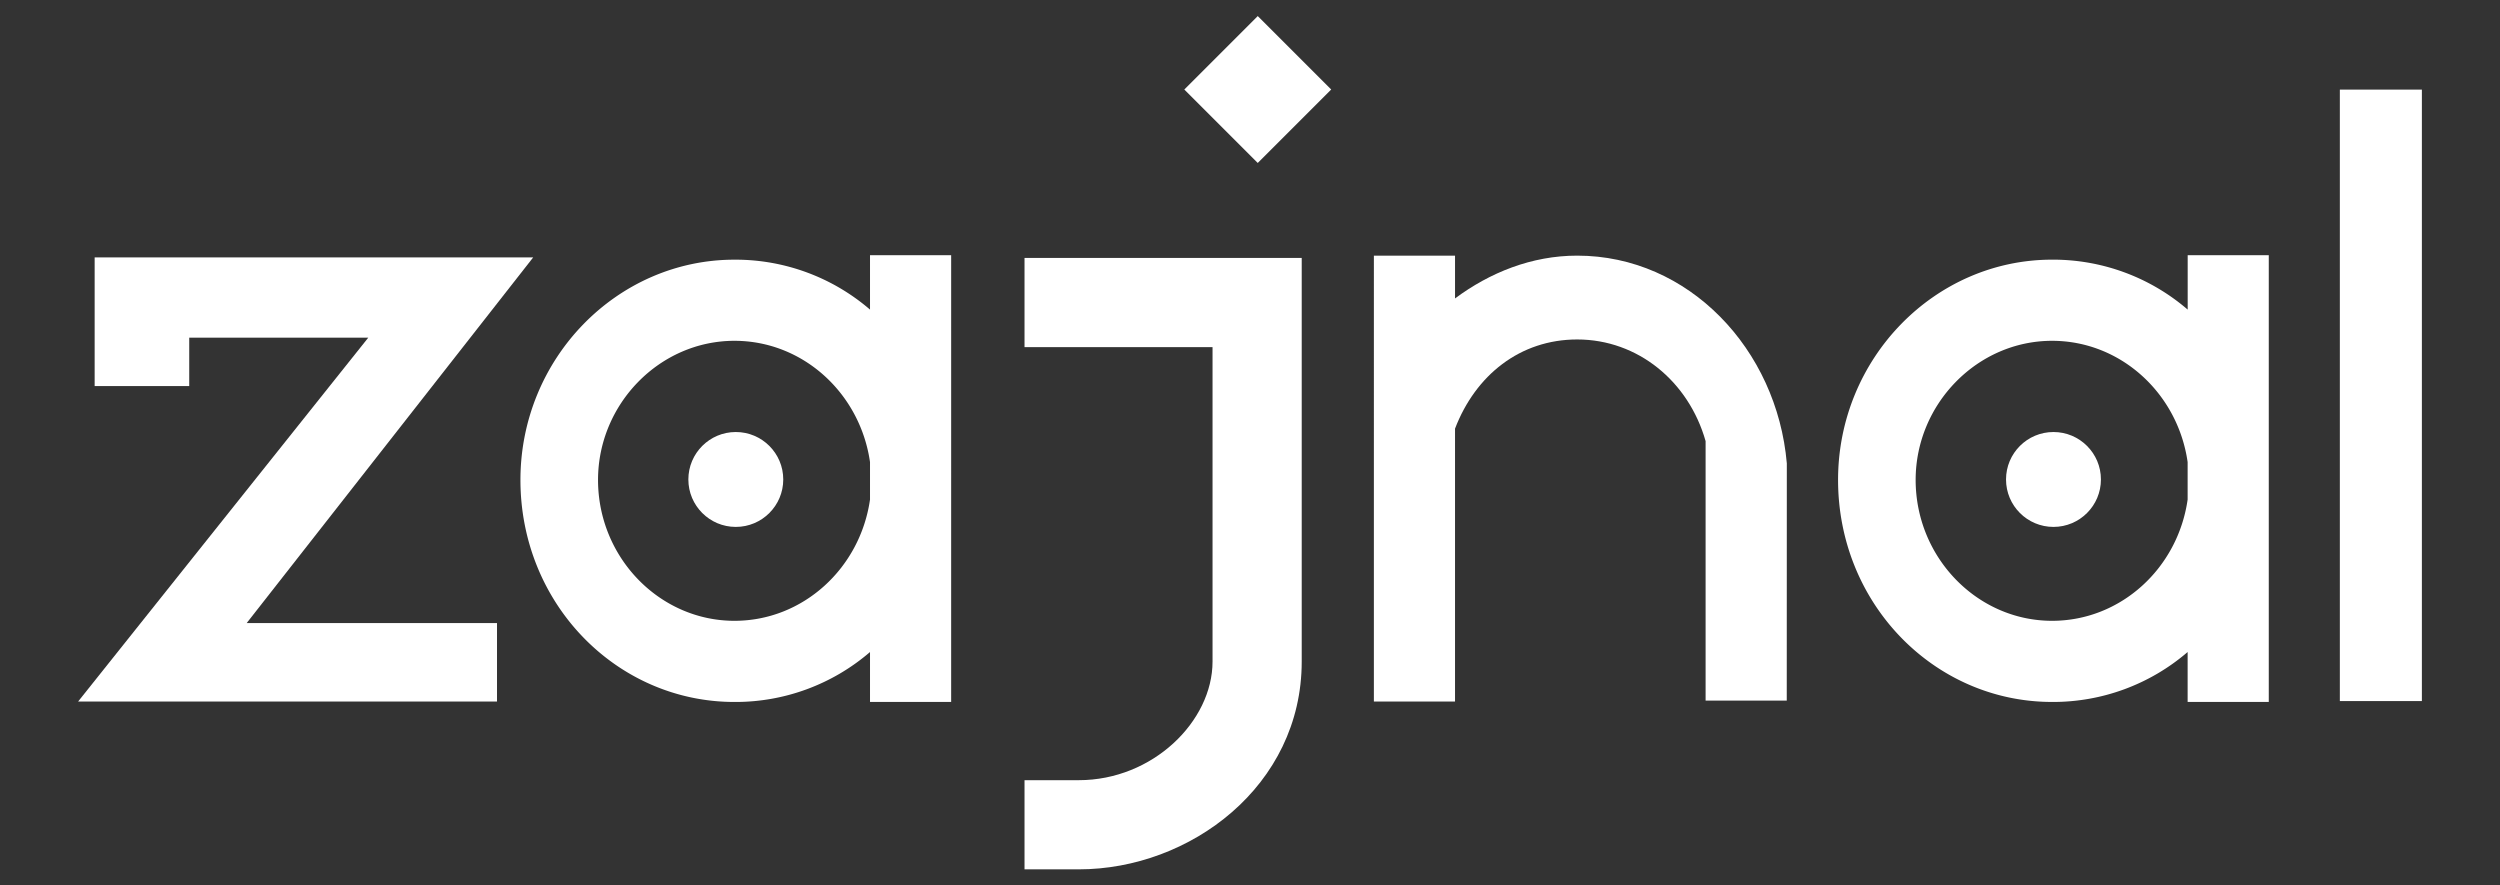 <svg xmlns="http://www.w3.org/2000/svg" width="1920" height="680" viewBox="0 0 1920 680">
  <rect x="0" y="0" width="1920" height="680" fill="#333333" stroke="none"/>
  <defs>
    <style>
      .a {
        fill: #fff;
      }
    </style>
  </defs>
  <title>logotype_white</title>
  <g>
    <path class="a" d="M72.69,259.34V197.7H409.48l-220,280.79H381.7v60.27H60L282.82,259.34H145.33v37.18H72.69Z"/>
    <path class="a" d="M668.17,196v41.78a158.3,158.3,0,0,0-104.1-38.35c-90.4,0-164.37,76-164.37,169.15,0,95.2,74,170.53,164.37,170.53a158.3,158.3,0,0,0,104.1-38.35V539.1h62.32V196ZM564.07,476.78c-57.53,0-104.78-48.63-104.78-108.21,0-58.21,47.25-106.83,104.78-106.83,52.73,0,96.56,40.4,104.1,93.14v28.76C660.63,436.37,616.8,476.78,564.07,476.78Z"/>
    <circle class="a" cx="1577.07" cy="368.23" r="36.44"/>
    <path class="a" d="M828.5,667.66c85.44,0,171.22-64,171.22-159.57v-310H786.83v68.49h144.4V508.09c0,45.89-45.89,91.09-102.73,91.09H786.83v68.48Z"/>
    <rect class="a" x="926.07" y="28.86" width="79.77" height="79.77" transform="translate(234.31 703.17) rotate(-45)"/>
    <path class="a" d="M1372.28,355.9c-7.54-87.66-75.34-159.57-161-159.57-34.92,0-67.11,13-93.82,32.88V196.33h-62.32V538.76h62.32V329.19c15.75-41.09,50-68.48,93.82-68.48,46.57,0,85.61,32.19,98.62,78.07V538.07h62.33Z"/>
    <path class="a" d="M1680.14,196v41.78A158.28,158.28,0,0,0,1576,199.42c-90.4,0-164.36,76-164.36,169.15,0,95.2,74,170.53,164.36,170.53a158.28,158.28,0,0,0,104.1-38.35V539.1h62.32V196ZM1576,476.78c-57.52,0-104.78-48.63-104.78-108.21,0-58.21,47.26-106.83,104.78-106.83,52.74,0,96.57,40.4,104.1,93.13v28.77C1672.61,436.37,1628.78,476.78,1576,476.78Z"/>
    <circle class="a" cx="565.1" cy="368.23" r="36.44"/>
    <path class="a" d="M1860,68.82h-63v469.6h63Z"/>
  </g>
</svg>
